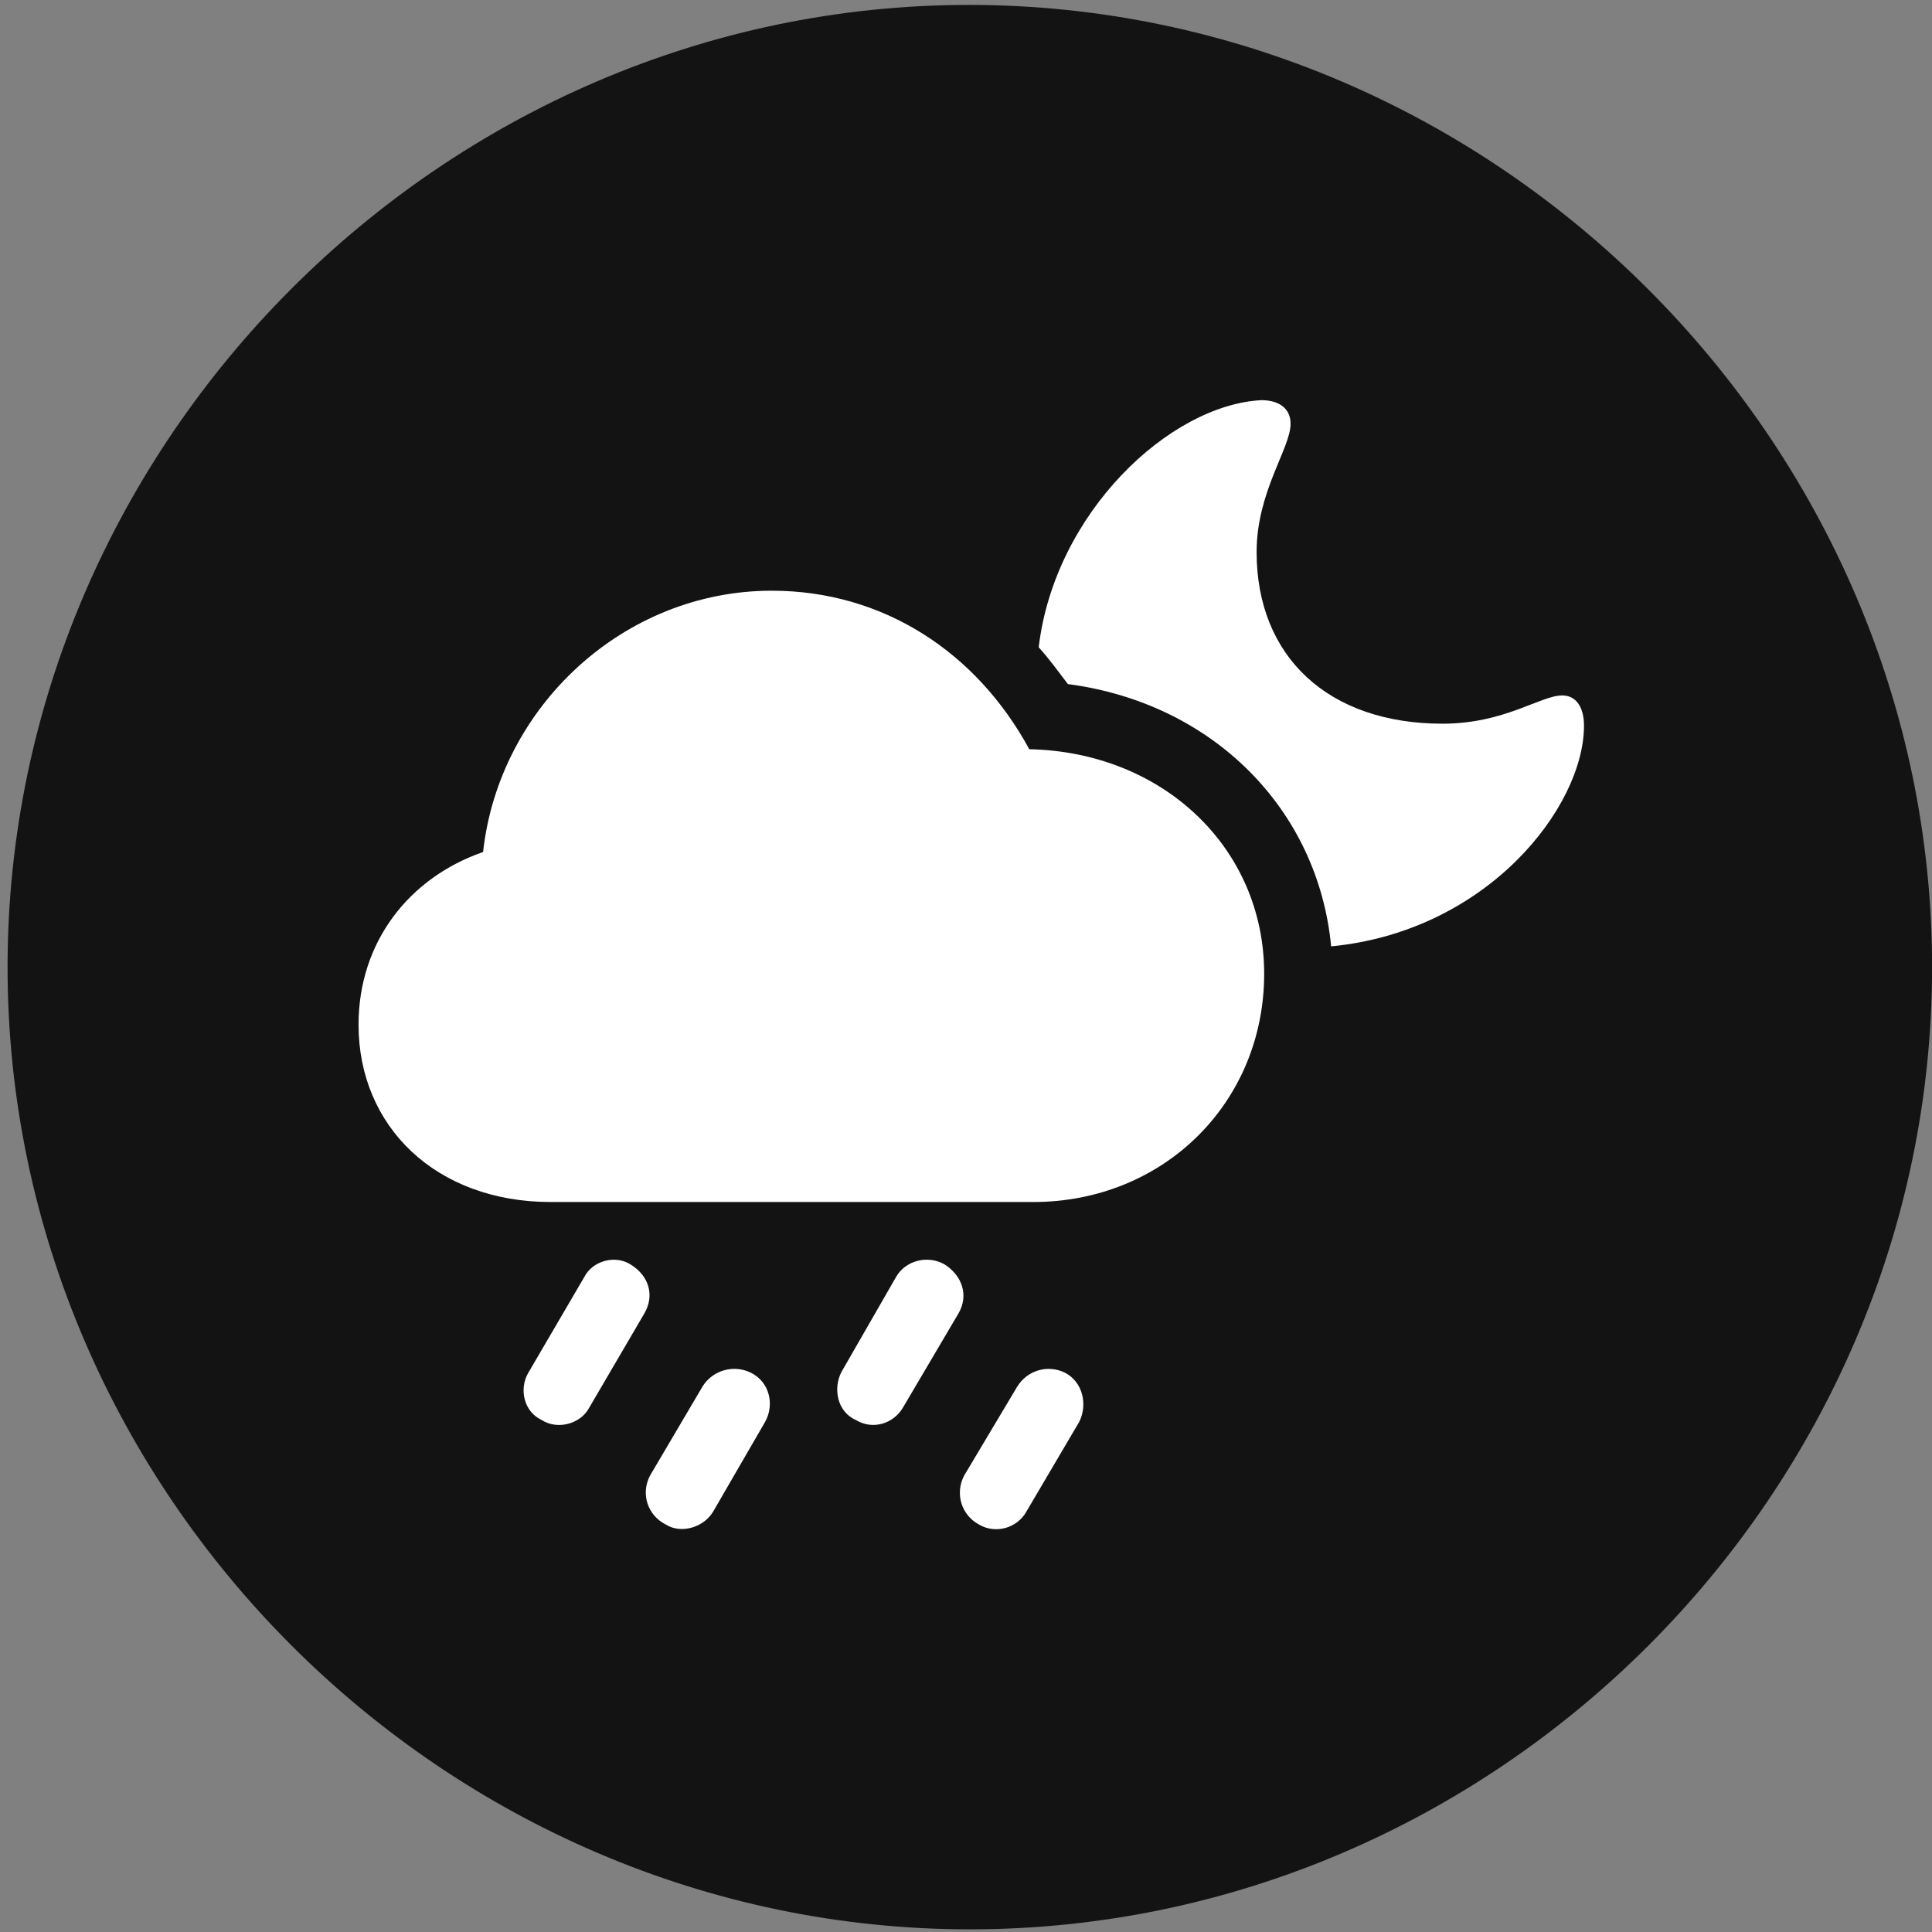 <svg width="24" height="24" viewBox="0 0 24 24" fill="none" xmlns="http://www.w3.org/2000/svg">
<rect x="0" y="0" width="24" height="24" fill="#808080" stroke="none"/>
<g clip-path="url(#clip0_2207_4631)">
<path d="M12.048 23.967C18.587 23.967 24.001 18.553 24.001 12.014C24.001 5.487 18.575 0.061 12.036 0.061C5.509 0.061 0.094 5.487 0.094 12.014C0.094 18.553 5.52 23.967 12.048 23.967Z" fill="black" fill-opacity="0.85"/>
<path d="M6.844 14.932C5.415 14.932 4.454 13.994 4.454 12.729C4.454 11.697 5.087 10.901 6.001 10.584C6.2 8.78 7.747 7.338 9.587 7.338C10.97 7.338 12.13 8.1 12.786 9.307C14.45 9.342 15.704 10.537 15.704 12.096C15.704 13.69 14.462 14.932 12.833 14.932H6.844ZM7.313 17.498C7.208 17.686 6.927 17.768 6.727 17.639C6.505 17.534 6.446 17.252 6.563 17.053L7.255 15.869C7.36 15.659 7.641 15.588 7.829 15.705C8.063 15.846 8.134 16.092 8.005 16.315L7.313 17.498ZM8.86 18.776C8.743 18.975 8.462 19.057 8.274 18.94C8.04 18.823 7.958 18.553 8.075 18.33L8.731 17.217C8.86 17.018 9.118 16.948 9.329 17.053C9.563 17.17 9.622 17.451 9.505 17.662L8.86 18.776ZM11.216 17.487C11.098 17.686 10.841 17.768 10.63 17.639C10.395 17.534 10.348 17.241 10.454 17.041L11.134 15.858C11.251 15.659 11.52 15.588 11.731 15.705C11.954 15.846 12.036 16.092 11.907 16.315L11.216 17.487ZM12.751 18.776C12.634 18.987 12.364 19.057 12.165 18.94C11.942 18.823 11.86 18.553 11.977 18.33L12.634 17.229C12.762 17.018 13.02 16.948 13.231 17.053C13.454 17.17 13.512 17.451 13.407 17.662L12.751 18.776ZM19.677 9.014C19.677 10.022 18.481 11.569 16.536 11.756C16.372 10.045 15.059 8.733 13.266 8.498C13.149 8.346 13.032 8.182 12.903 8.041C13.102 6.365 14.532 5.03 15.669 4.971C15.891 4.971 16.032 5.076 16.032 5.264C16.032 5.569 15.61 6.108 15.61 6.858C15.61 8.158 16.501 8.99 17.919 8.99C18.692 8.99 19.137 8.639 19.407 8.639C19.583 8.639 19.677 8.791 19.677 9.014Z" fill="white"/>
</g>
<defs>
<clipPath id="clip0_2207_4631">
<rect width="23.906" height="23.918" fill="white" transform="translate(0.094 0.049)"/>
</clipPath>
</defs>
</svg>
